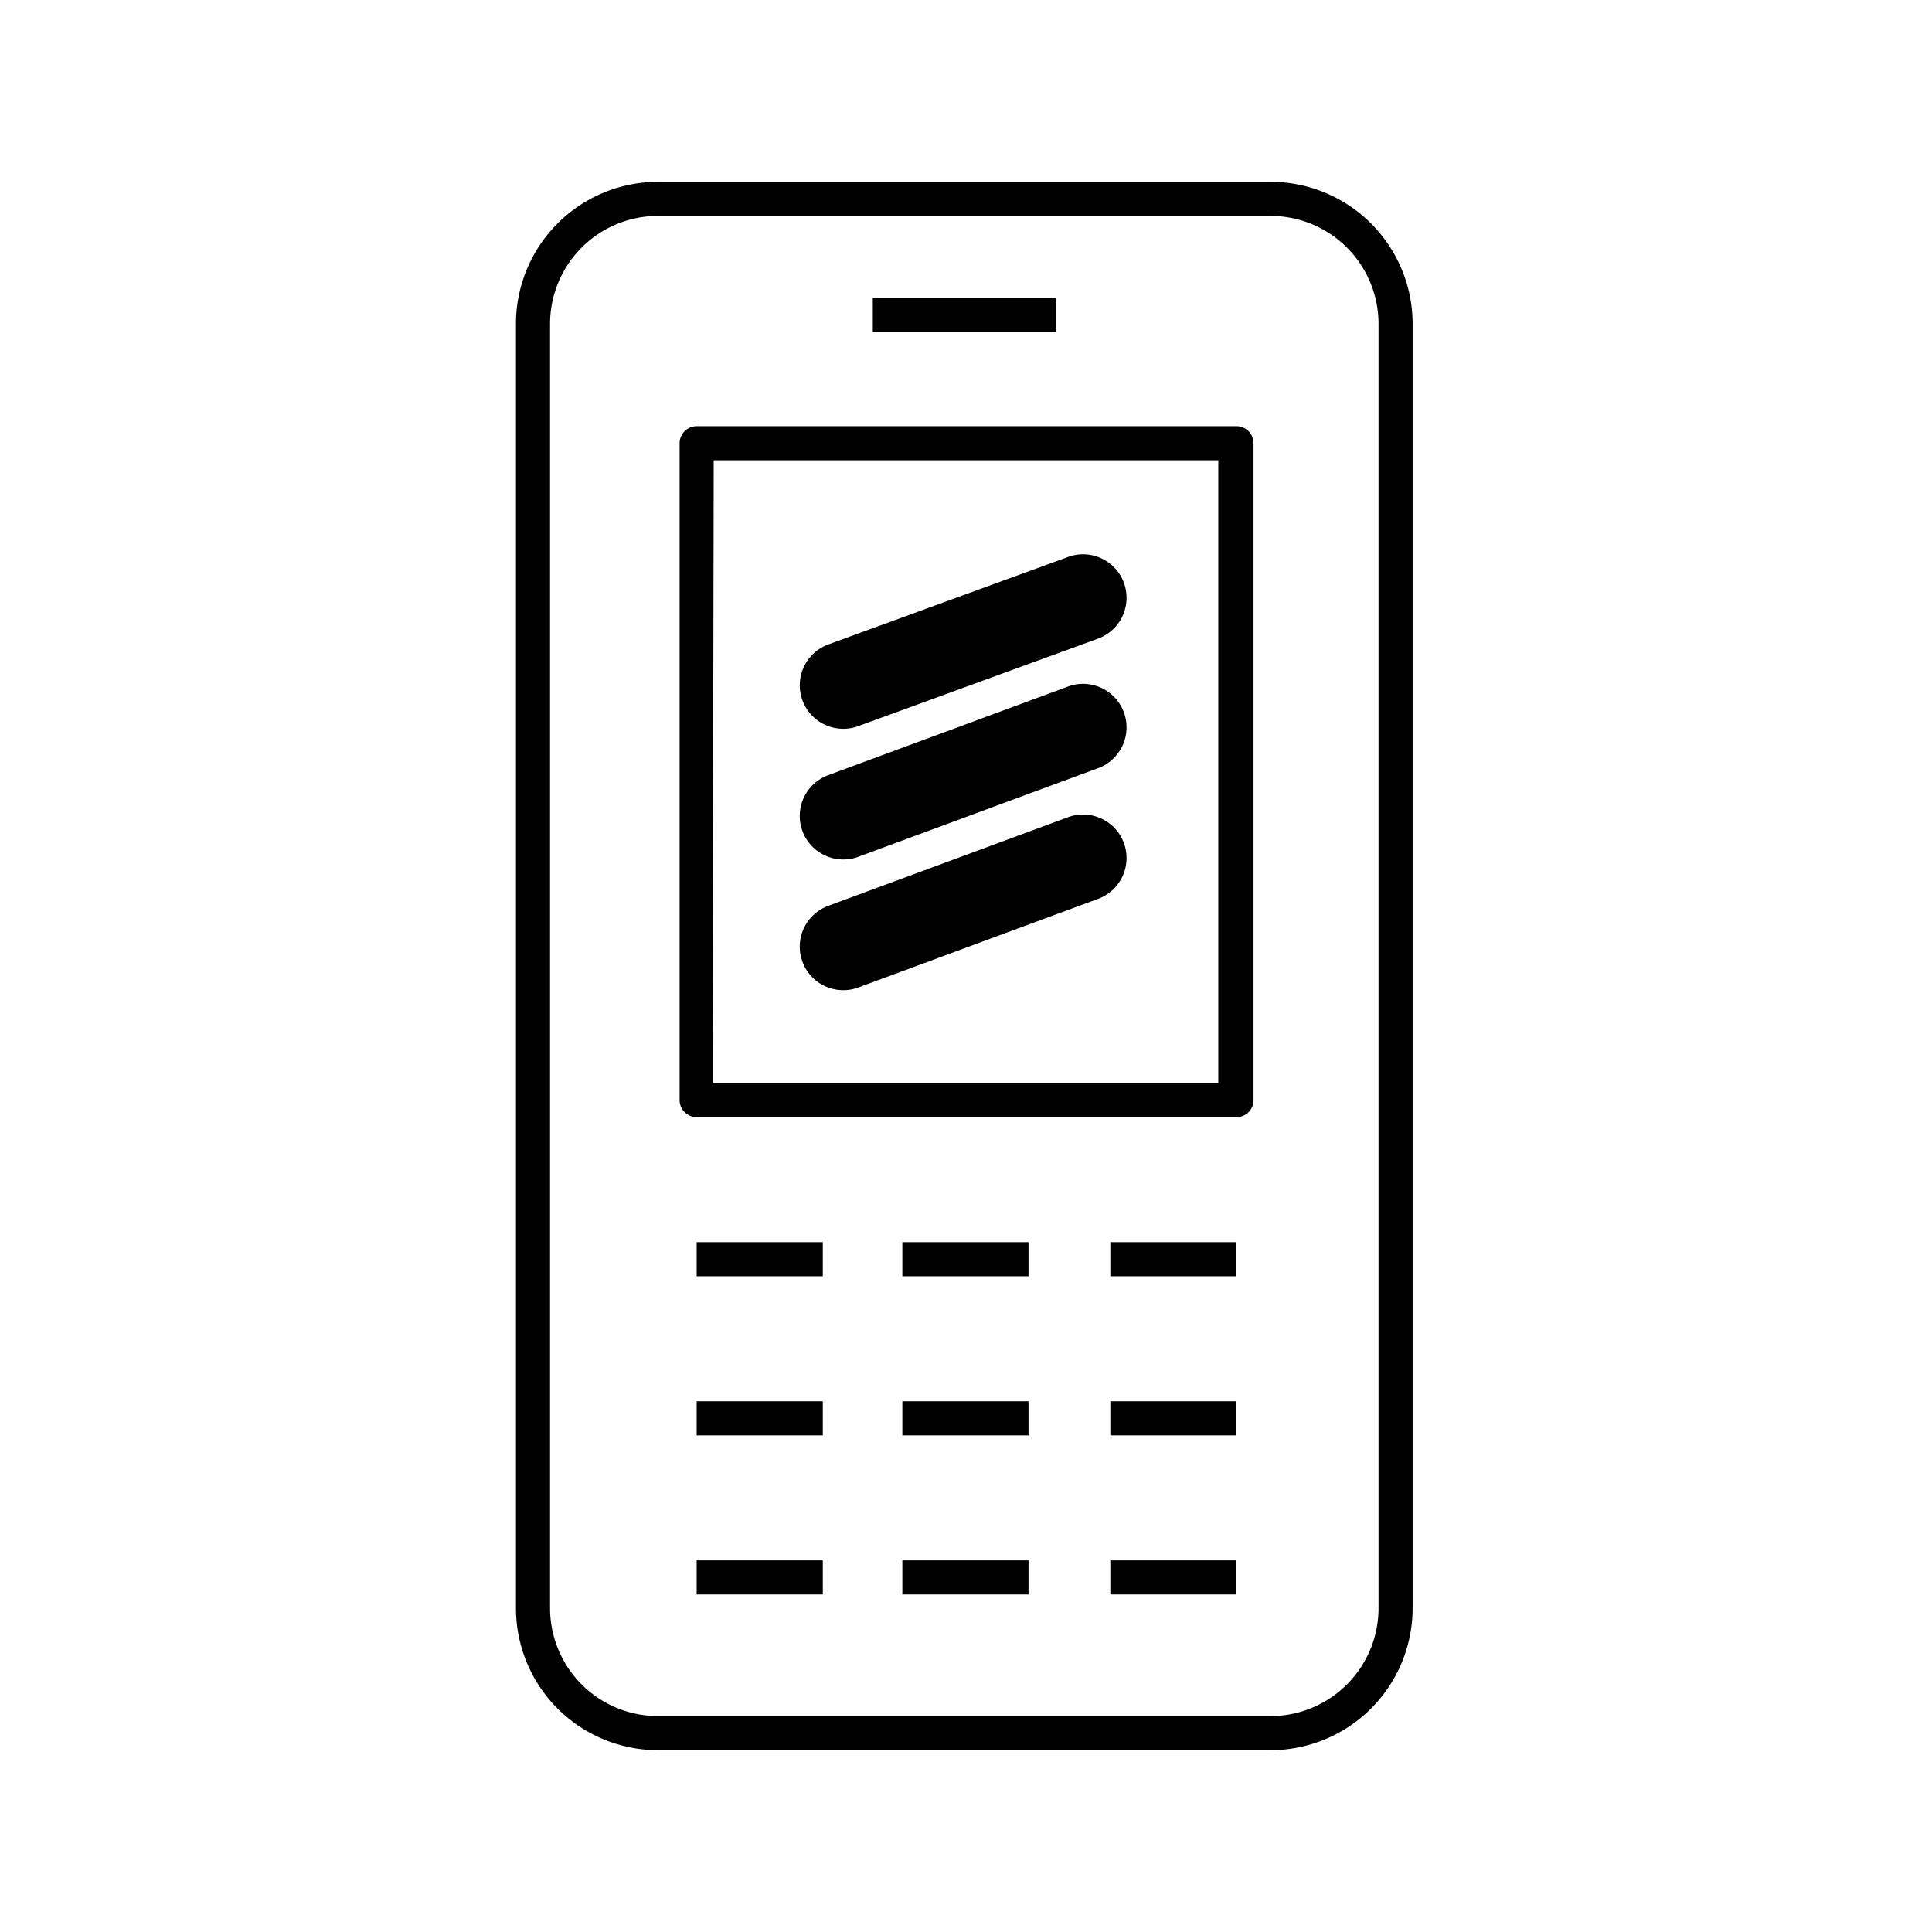 <svg id="PIKTO_LIGHT" xmlns="http://www.w3.org/2000/svg" viewBox="0 0 170 170"><title>light_black</title><rect x="76.8" y="26.2" width="16.1" height="3"/><rect x="61.3" y="109.3" width="11.1" height="3"/><rect x="97.7" y="109.3" width="11.1" height="3"/><rect x="79.4" y="109.3" width="11.1" height="3"/><rect x="61.3" y="123.3" width="11.1" height="3"/><rect x="97.7" y="123.3" width="11.1" height="3"/><rect x="79.4" y="123.3" width="11.1" height="3"/><rect x="61.3" y="137.3" width="11.1" height="3"/><rect x="97.7" y="137.3" width="11.1" height="3"/><rect x="79.4" y="137.3" width="11.1" height="3"/><path d="M111.8,154H57.9a12.5,12.5,0,0,1-12.5-12.5V28.5A12.5,12.5,0,0,1,57.9,16h53.9a12.5,12.5,0,0,1,12.5,12.5v113A12.5,12.5,0,0,1,111.8,154ZM57.9,19a9.5,9.5,0,0,0-9.5,9.5v113a9.5,9.5,0,0,0,9.5,9.5h53.9a9.5,9.5,0,0,0,9.5-9.5V28.5a9.5,9.5,0,0,0-9.5-9.5Z"/><path d="M108.7,98.3H61.3a1.5,1.5,0,0,1-1.5-1.5V39a1.5,1.5,0,0,1,1.5-1.5h47.5a1.5,1.5,0,0,1,1.5,1.5V96.8A1.5,1.5,0,0,1,108.7,98.3Zm-46-3h44.5V40.5H62.8Z"/><path d="M75.5,63.9a3.8,3.8,0,1,1-2.6-7.2L94,49a3.8,3.8,0,0,1,2.6,7.2Z"/><path d="M75.5,75.4a3.8,3.8,0,0,1-2.6-7.2L94,60.4a3.8,3.8,0,0,1,2.6,7.2Z"/><path d="M75.5,86.9a3.8,3.8,0,0,1-2.6-7.2L94,71.9a3.8,3.8,0,0,1,2.6,7.2Z"/></svg>